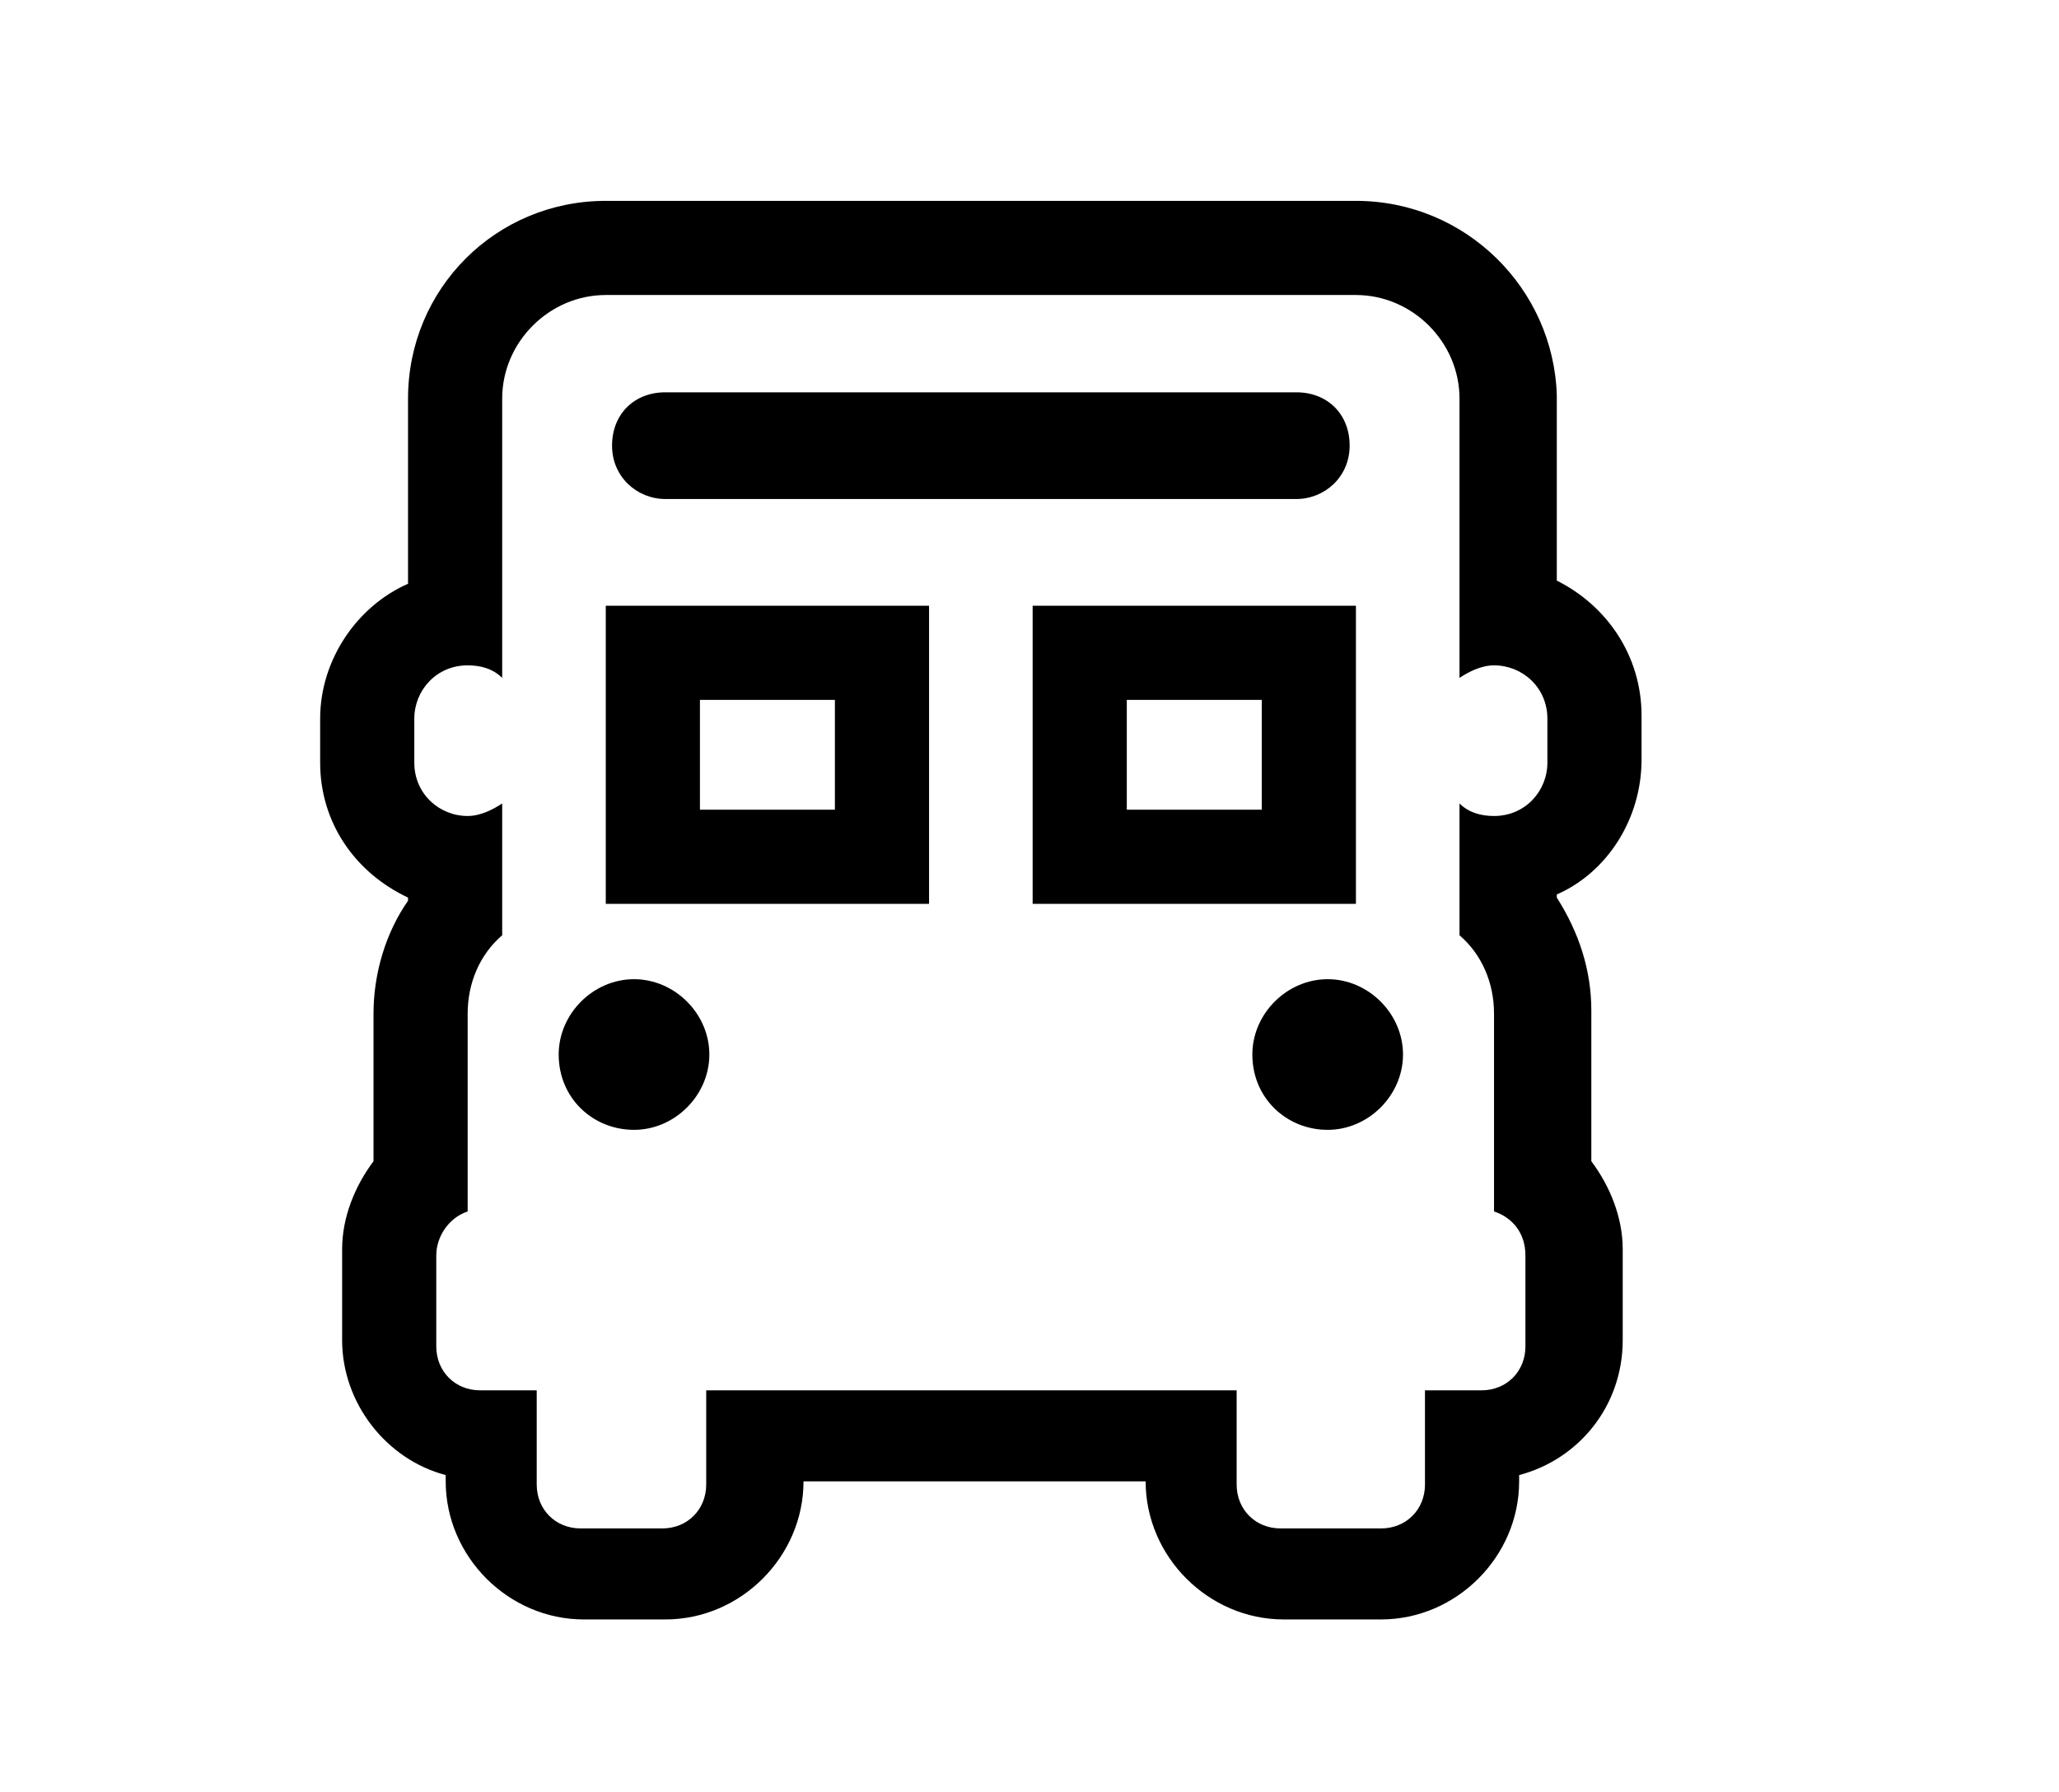 <?xml version="1.0" encoding="utf-8"?>
<!-- Generator: Adobe Illustrator 24.0.2, SVG Export Plug-In . SVG Version: 6.00 Build 0)  -->
<svg version="1.1" id="Layer_1" xmlns="http://www.w3.org/2000/svg" xmlns:xlink="http://www.w3.org/1999/xlink" x="0px" y="0px"
	 viewBox="0 0 65.6 57.1" style="enable-background:new 0 0 65.6 57.1;" xml:space="preserve">
<g>
	<path d="M43.2,9.4c1.8,0,3.3,1.5,3.3,3.3v8.9c0.3-0.2,0.7-0.4,1.1-0.4c0.9,0,1.7,0.7,1.7,1.7v1.4c0,0.9-0.7,1.7-1.7,1.7
		c-0.4,0-0.8-0.1-1.1-0.4v4.2c0.7,0.6,1.1,1.5,1.1,2.5v6.3c0.6,0.2,1,0.7,1,1.4v2.9c0,0.8-0.6,1.4-1.4,1.4h-1.8v3
		c0,0.8-0.6,1.4-1.4,1.4h-3.2c-0.8,0-1.4-0.6-1.4-1.4v-3H22.5v3c0,0.8-0.6,1.4-1.4,1.4h-2.6c-0.8,0-1.4-0.6-1.4-1.4v-3h-1.8
		c-0.8,0-1.4-0.6-1.4-1.4v-2.9c0-0.6,0.4-1.2,1-1.4v-6.3c0-1,0.4-1.9,1.1-2.5v-4.2c-0.3,0.2-0.7,0.4-1.1,0.4c-0.9,0-1.7-0.7-1.7-1.7
		v-1.4c0-0.9,0.7-1.7,1.7-1.7c0.4,0,0.8,0.1,1.1,0.4v-8.9c0-1.8,1.5-3.3,3.3-3.3H43.2 M21.2,15.9h20.1c0.9,0,1.7-0.7,1.7-1.7
		s-0.7-1.7-1.7-1.7H21.2c-1,0-1.7,0.7-1.7,1.7S20.3,15.9,21.2,15.9 M32.9,28.8h10.3v-9.5H32.9V28.8 M19.3,28.8h10.3v-9.5H19.3V28.8
		 M42.3,36c1.3,0,2.4-1.1,2.4-2.4c0-1.3-1.1-2.4-2.4-2.4c-1.3,0-2.4,1.1-2.4,2.4C39.9,35,41,36,42.3,36 M20.2,36
		c1.3,0,2.4-1.1,2.4-2.4c0-1.3-1.1-2.4-2.4-2.4c-1.3,0-2.4,1.1-2.4,2.4C17.8,35,18.9,36,20.2,36 M43.2,6.4H19.3
		c-3.5,0-6.3,2.8-6.3,6.3v5.9c-1.6,0.7-2.8,2.4-2.8,4.3v1.4c0,1.9,1.1,3.5,2.8,4.3v0.1c-0.7,1-1.1,2.3-1.1,3.6V37
		c-0.6,0.8-1,1.8-1,2.8v2.9c0,2,1.4,3.8,3.3,4.3v0.2c0,2.4,2,4.4,4.4,4.4h2.6c2.4,0,4.4-2,4.4-4.4v0h10.9v0c0,2.4,2,4.4,4.4,4.4H44
		c2.4,0,4.4-2,4.4-4.4V47c1.9-0.5,3.3-2.2,3.3-4.3v-2.9c0-1-0.4-2-1-2.8v-4.8c0-1.3-0.4-2.5-1.1-3.6v-0.1c1.6-0.7,2.7-2.4,2.7-4.3
		v-1.4c0-1.9-1.1-3.5-2.7-4.3v-5.9C49.5,9.2,46.7,6.4,43.2,6.4L43.2,6.4z M35.9,22.3h4.3v3.5h-4.3V22.3L35.9,22.3z M22.3,22.3h4.3
		v3.5h-4.3V22.3L22.3,22.3z"/>
</g>
</svg>
